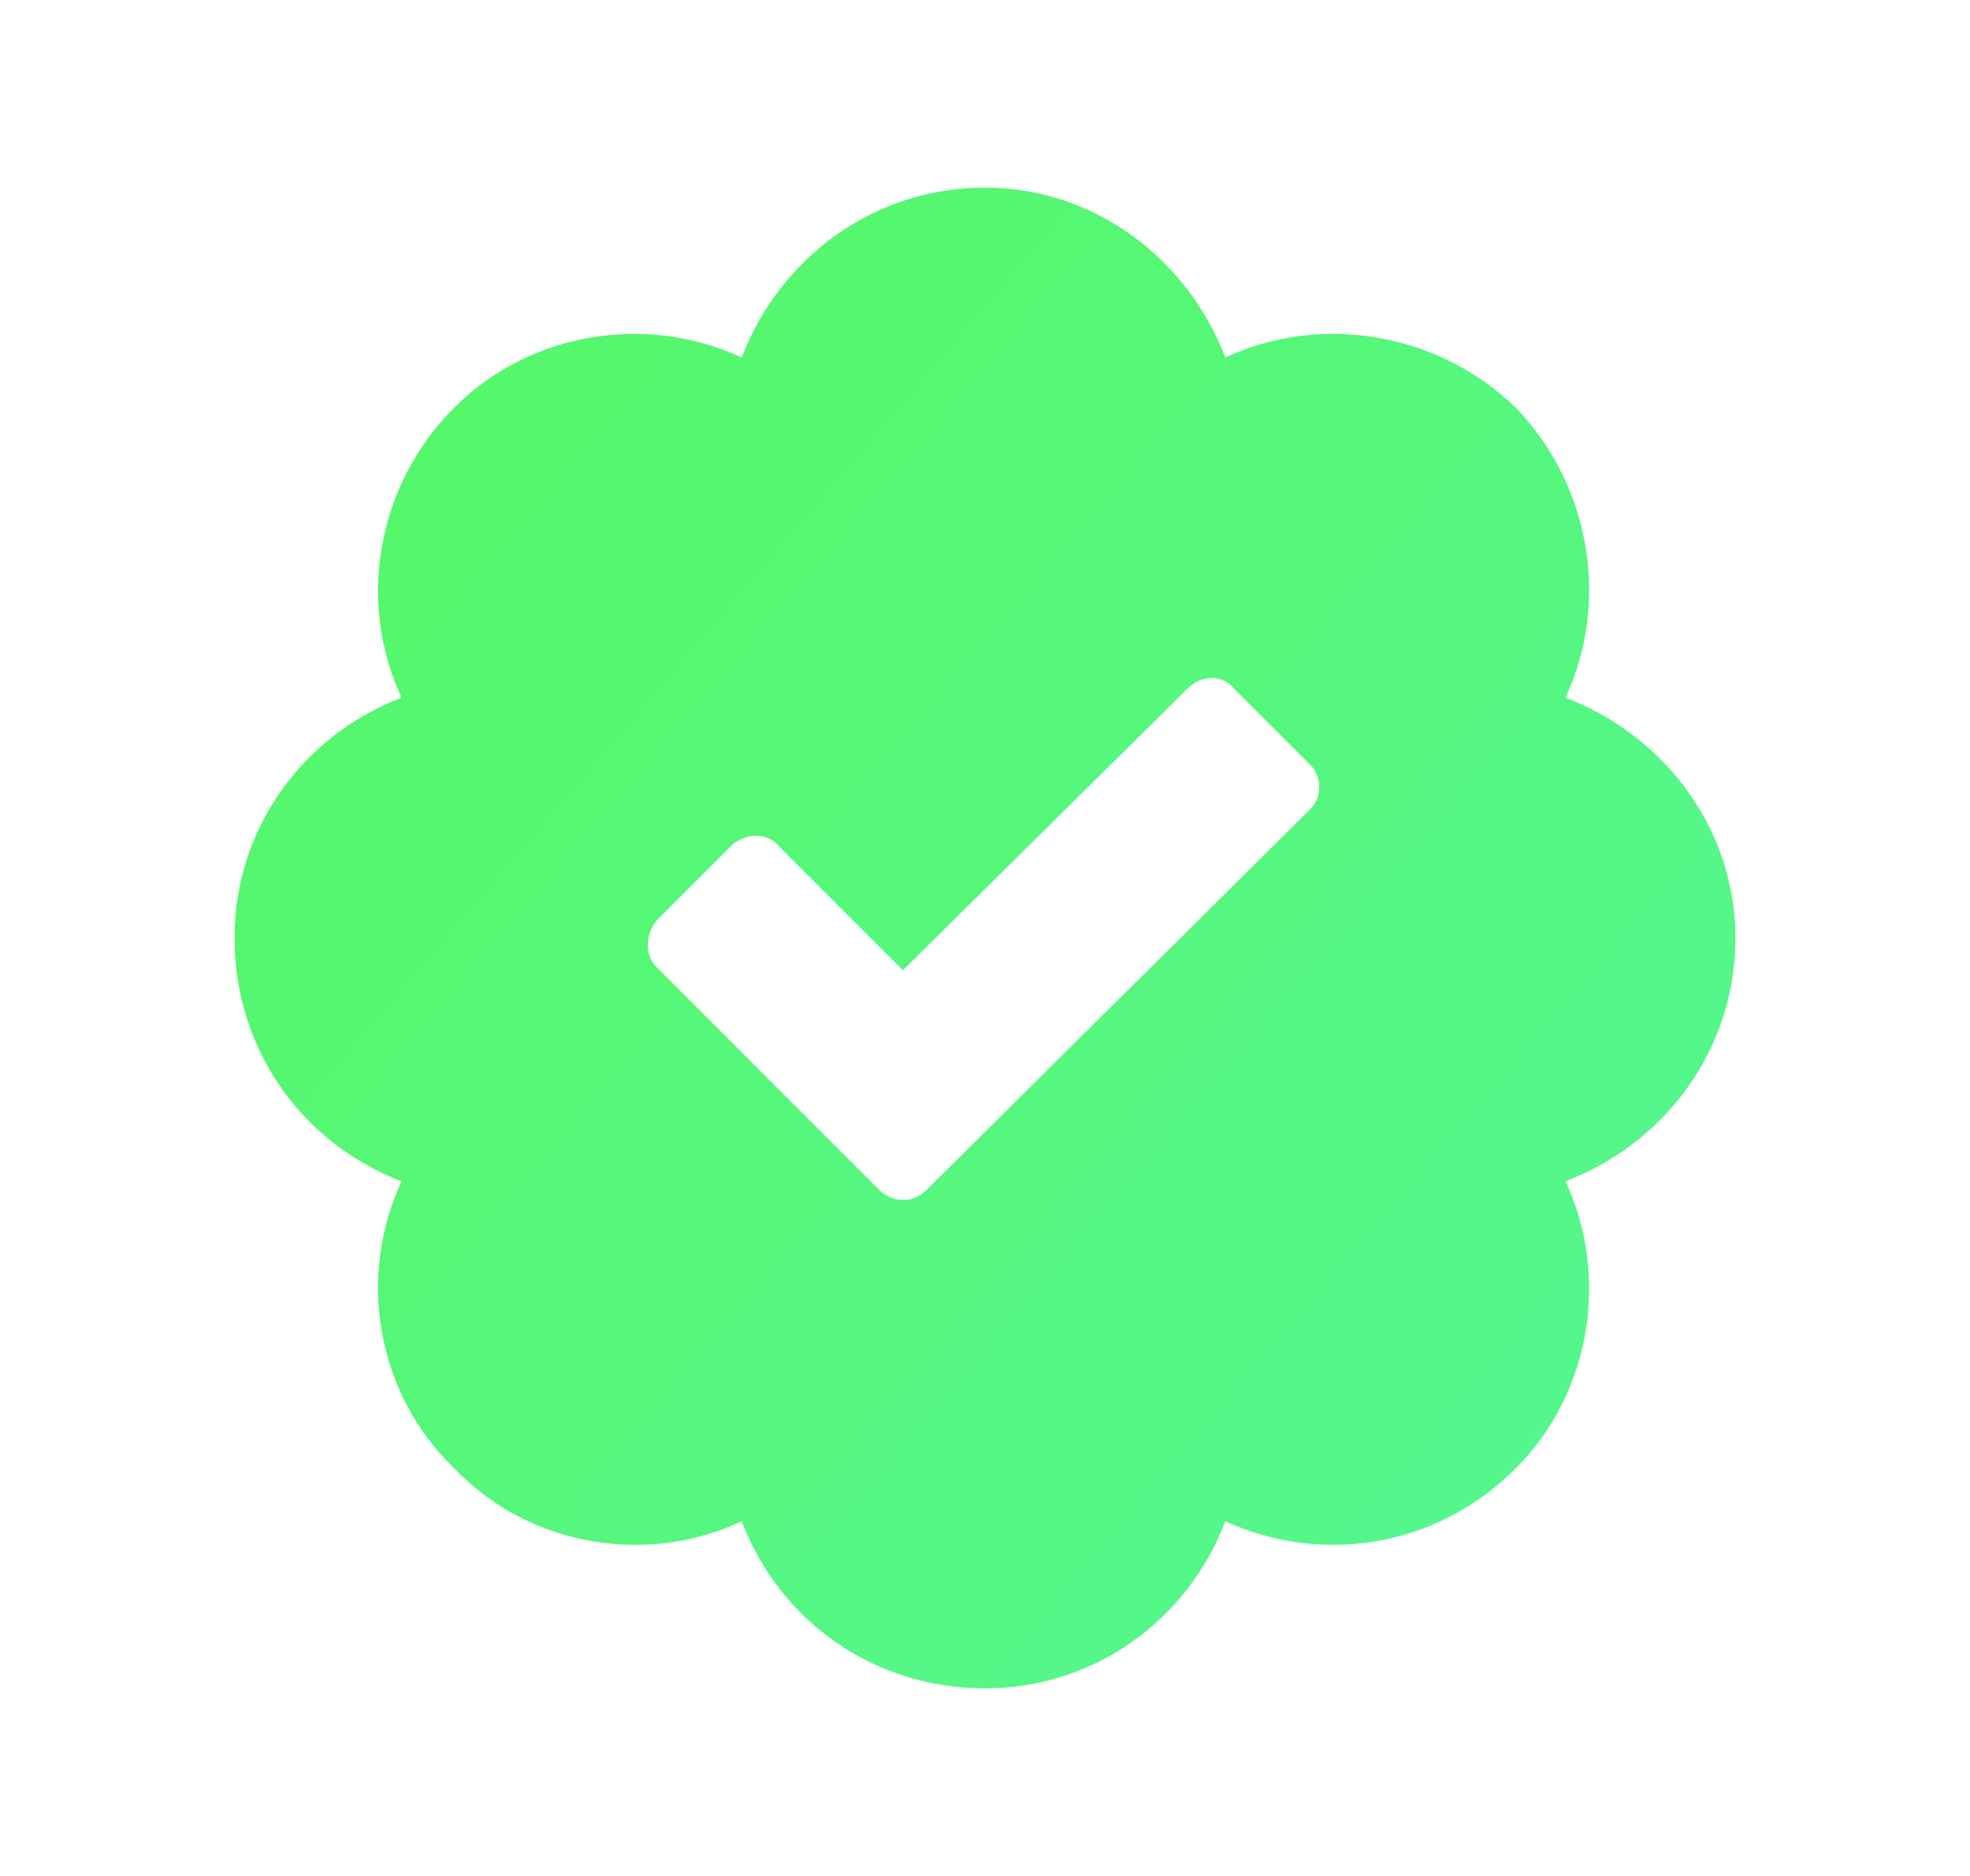 <svg width="21" height="20" viewBox="0 0 21 20" fill="none" xmlns="http://www.w3.org/2000/svg">
<path d="M18.5 10C18.5 11.188 17.75 12.188 16.688 12.594C17.156 13.594 16.969 14.844 16.156 15.656C15.312 16.5 14.094 16.688 13.062 16.219C12.656 17.281 11.656 18 10.5 18C9.312 18 8.312 17.281 7.906 16.219C6.906 16.688 5.656 16.5 4.844 15.656C4 14.844 3.812 13.594 4.281 12.594C3.219 12.188 2.5 11.188 2.5 10C2.5 8.844 3.219 7.844 4.281 7.438C3.812 6.438 4 5.188 4.844 4.344C5.656 3.531 6.906 3.344 7.906 3.812C8.312 2.75 9.312 2 10.5 2C11.656 2 12.656 2.75 13.062 3.812C14.062 3.344 15.312 3.531 16.156 4.344C16.969 5.188 17.156 6.438 16.688 7.438C17.75 7.844 18.5 8.844 18.5 10ZM13.969 8.625C14.094 8.5 14.094 8.281 13.969 8.156L13.156 7.344C13.031 7.188 12.812 7.188 12.656 7.344L9.625 10.344L8.312 9.031C8.188 8.875 7.969 8.875 7.812 9L7 9.812C6.875 9.969 6.875 10.188 7 10.312L9.375 12.688C9.5 12.812 9.719 12.844 9.875 12.688L13.969 8.625Z" fill="url(#paint0_linear_918_29219)"/>
<defs>
<linearGradient id="paint0_linear_918_29219" x1="3.595" y1="1.158" x2="20.577" y2="15.661" gradientUnits="userSpaceOnUse">
<stop stop-color="#55f764"/>
<stop offset="1" stop-color="#55f795"/>
</linearGradient>
</defs>
</svg>
